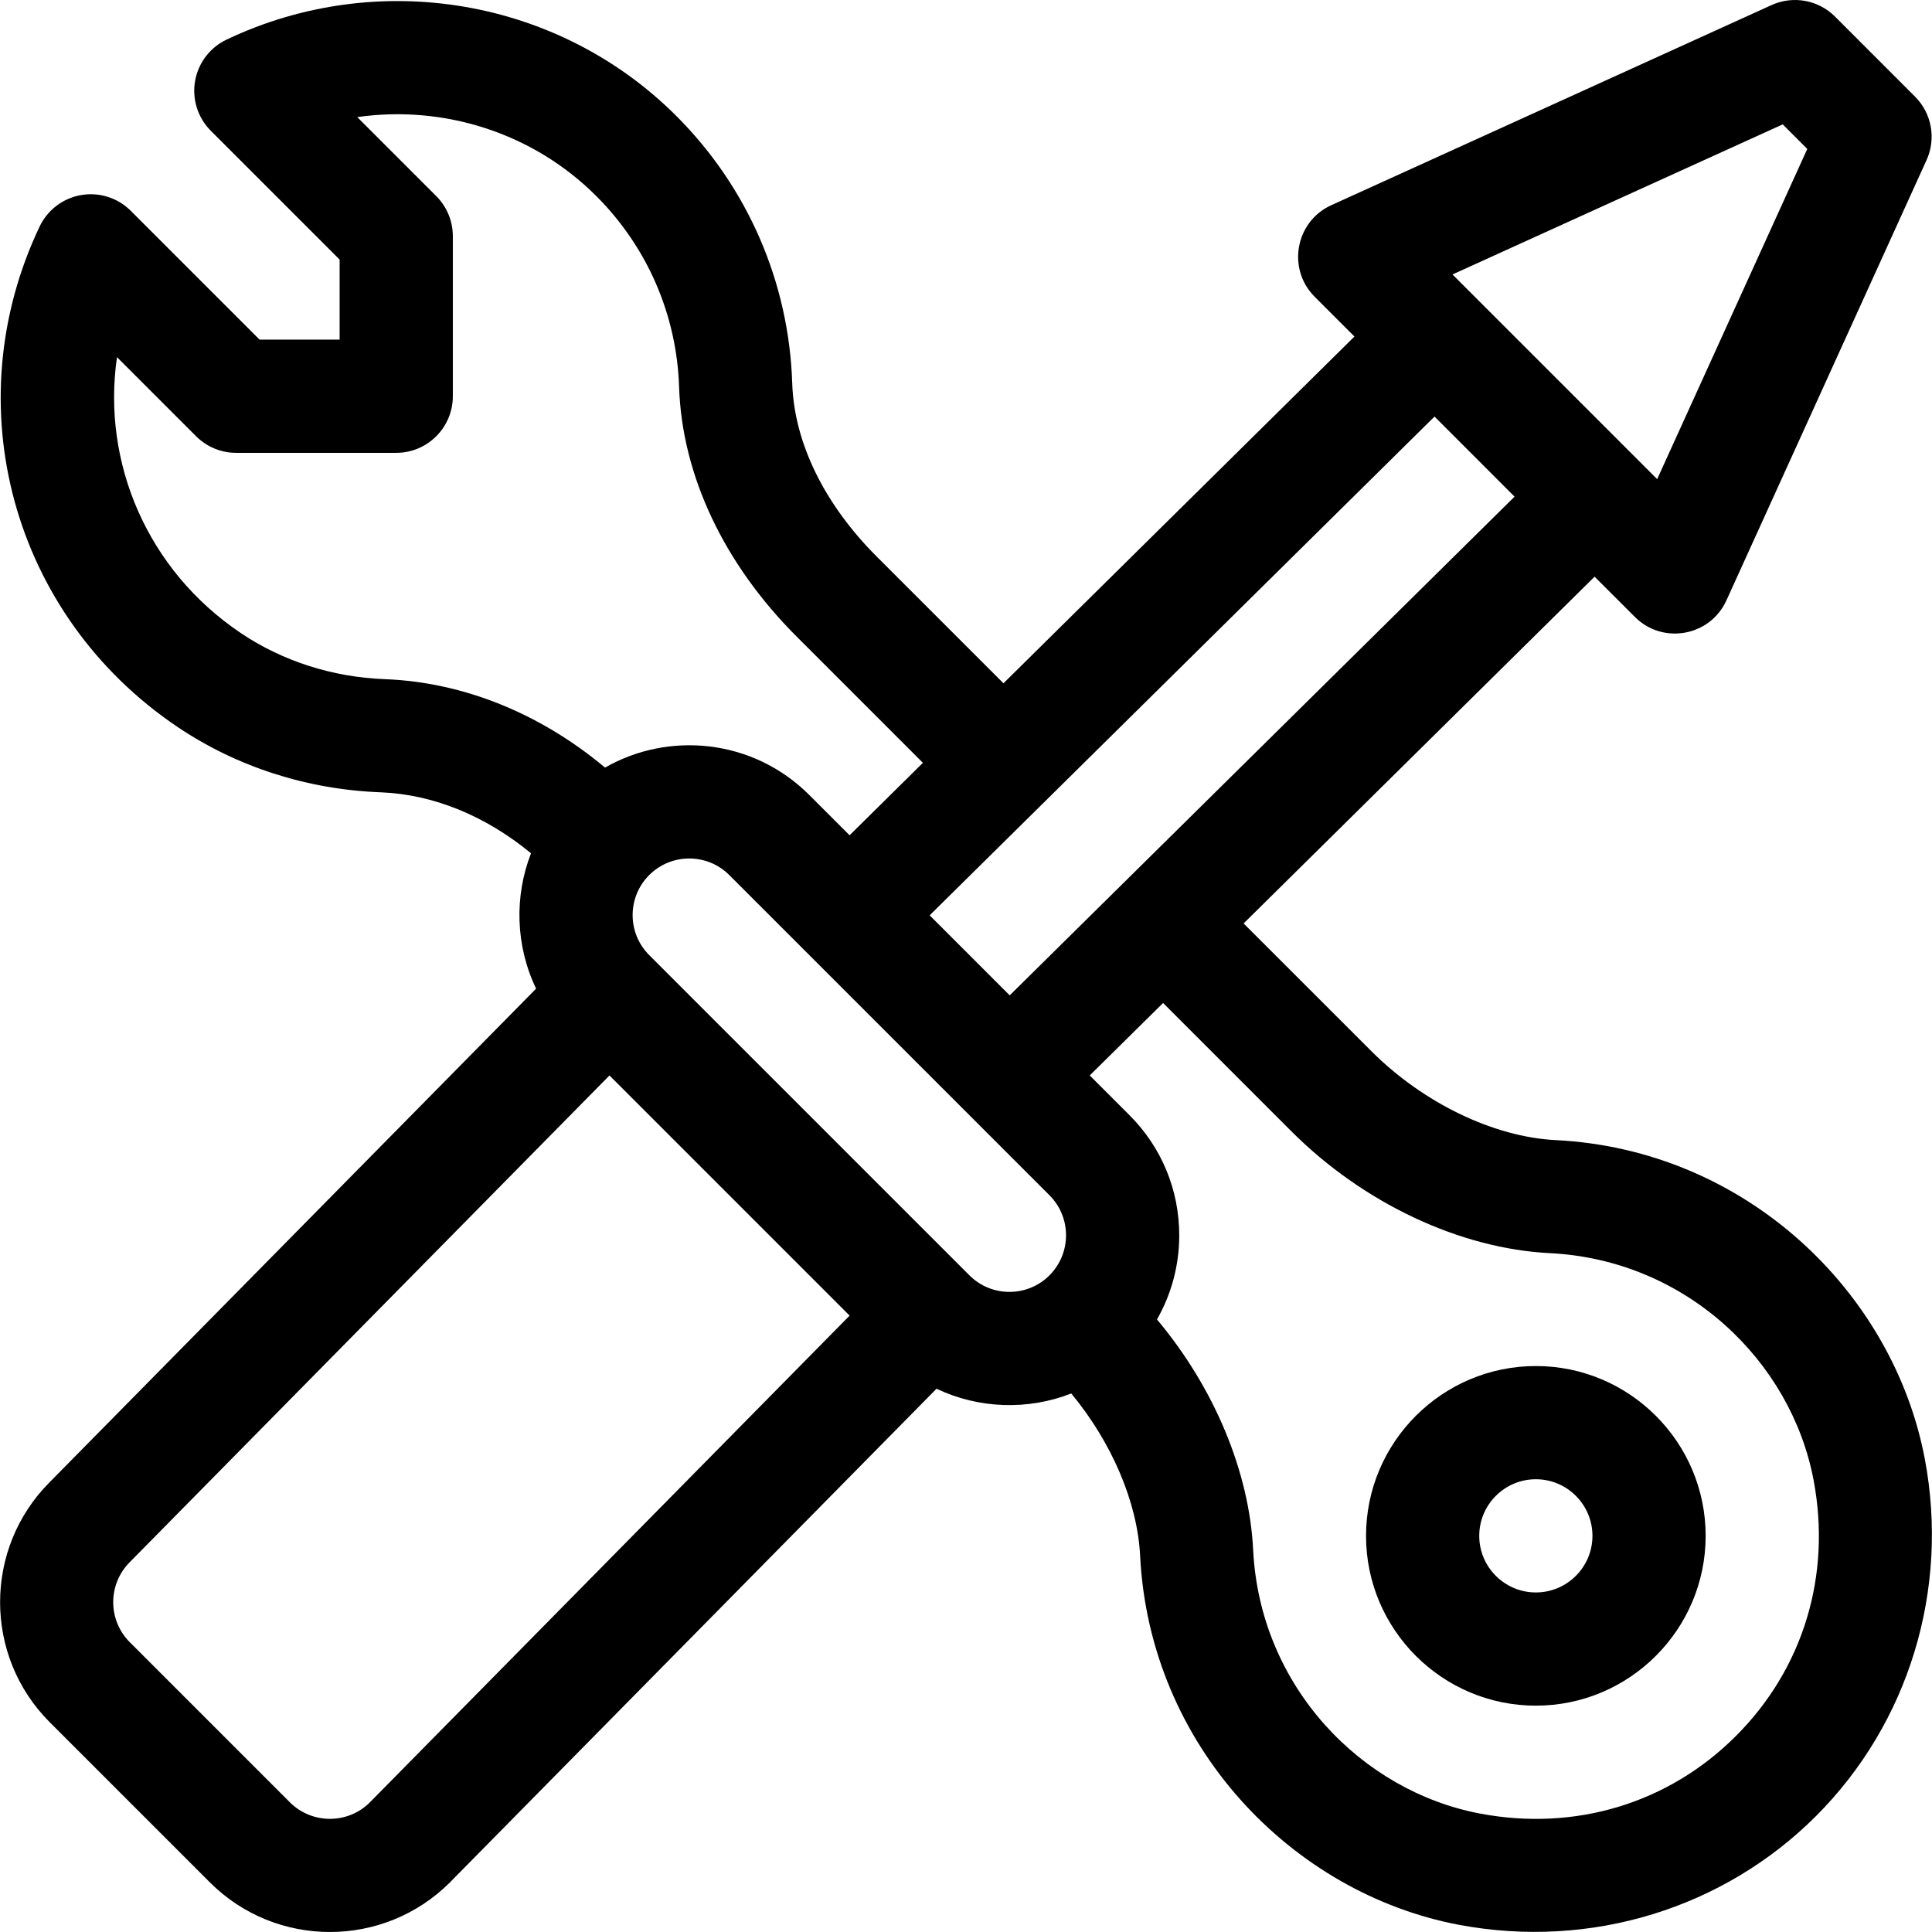 <?xml version="1.0" encoding="iso-8859-1"?>
<!-- Generator: Adobe Illustrator 19.0.0, SVG Export Plug-In . SVG Version: 6.00 Build 0)  -->
<svg version="1.1" id="Capa_1" xmlns="http://www.w3.org/2000/svg" xmlns:xlink="http://www.w3.org/1999/xlink" x="0px" y="0px"
	 viewBox="0 0 512 512" style="enable-background:new 0 0 512 512;" xml:space="preserve">
<g>
	<g>
		<path d="M510.089,386.605c-8.387-44.24-47.44-81.939-97.794-84.463c-16.411-0.81-35.121-9.83-48.832-23.541l-33.891-33.881
			l93.013-91.893l10.68,10.67c7.368,7.393,19.905,5.166,24.261-4.4l53.032-116.674c2.59-5.69,1.37-12.391-3.05-16.811L486.298,4.391
			c-4.42-4.42-11.12-5.63-16.811-3.05L352.803,54.383c-9.461,4.288-11.836,16.804-4.4,24.261l10.54,10.54l-93.013,91.893
			l-33.621-33.611c-13.911-13.911-21.851-30.211-22.361-45.882c-0.86-26.751-11.77-51.902-30.691-70.833
			C148.066-0.439,100.154-8.579,60.032,10.501c-4.4,2.09-7.51,6.19-8.34,11c-0.83,4.8,0.73,9.7,4.17,13.15l34.141,34.141v21.211
			H68.793L34.652,55.863c-3.44-3.44-8.35-5-13.151-4.17c-4.81,0.83-8.91,3.94-11,8.34c-22.521,47.352-7.19,103.094,36.431,132.535
			c15.761,10.64,34.421,16.661,53.952,17.401c13.911,0.54,27.811,6.23,39.841,16.161c-4.452,11.407-4.119,24.498,1.35,35.871
			L13.141,392.816c-17.501,17.551-17.491,46.062,0.04,63.592l42.432,42.432c17.518,17.518,46.045,17.577,63.642,0
			c0.02-0.03,0.05-0.05,0.07-0.08l128.865-130.735c11.216,5.345,24.269,5.744,35.701,1.26c10.71,12.91,17.551,28.821,18.251,43.012
			c2.541,50.395,40.247,89.411,84.463,97.794c35.118,6.605,70.308-4.465,94.664-28.821
			C505.879,456.648,516.649,421.267,510.089,386.605z M472.438,32.962l6.51,6.51l-39.781,87.503l-54.242-54.242L472.438,32.962z
			 M102.034,179.988c-13.941-0.53-27.191-4.78-38.321-12.29c-24.711-16.681-36.751-45.132-32.711-73.053l20.971,20.971
			c2.81,2.81,6.63,4.39,10.6,4.39h42.432c8.28,0,15.001-6.72,15.001-15.001V62.573c0-3.97-1.58-7.79-4.39-10.6L94.674,31.032
			c22.921-3.27,46.562,4.13,63.362,20.941c13.521,13.521,21.311,31.481,21.931,50.582c0.76,23.321,11.81,46.802,31.131,66.122
			l33.481,33.481l-19.431,19.201l-10.67-10.67c-14.912-14.912-37.248-16.944-54.132-7.27
			C143.136,189.028,122.755,180.788,102.034,179.988z M98.004,477.659c-5.85,5.82-15.341,5.8-21.181-0.03l-42.432-42.432
			c-5.85-5.85-5.85-15.361,0-21.211l0.08-0.08l127.045-128.895l63.642,63.642L98.004,477.659z M278.121,337.974
			c-5.847,5.847-15.343,5.868-21.211,0l-84.863-84.863c-5.883-5.883-5.834-15.378,0-21.211c5.85-5.851,15.364-5.857,21.221,0
			l84.853,84.853C283.971,322.603,283.971,332.123,278.121,337.974z M267.58,263.781l-21.211-21.211l133.795-132.175l21.211,21.221
			C393.969,138.932,274.803,256.647,267.58,263.781z M460.047,460.048c-17.851,17.861-42.582,25.351-67.853,20.561
			c-31.27-5.93-58.239-33.486-60.092-69.783c-1.02-20.921-10.4-43.172-25.491-61.162c3.84-6.72,5.9-14.351,5.9-22.301
			c0-12.02-4.68-23.321-13.18-31.821l-10.54-10.54l19.441-19.201l34.011,34.021c19.051,19.041,44.682,31.111,68.583,32.281
			c36.211,1.852,63.848,28.751,69.783,60.092C485.398,417.467,477.908,442.197,460.047,460.048z"/>
	</g>
</g>
<g>
	<g>
		<path d="M407.015,362.014c-24.811,0-45.002,20.191-45.002,45.002c0,24.811,20.191,45.002,45.002,45.002
			s45.002-20.191,45.002-45.002C452.017,382.205,431.826,362.014,407.015,362.014z M407.015,422.017
			c-8.27,0-15.001-6.73-15.001-15.001c0-8.27,6.73-15.001,15.001-15.001s15.001,6.73,15.001,15.001
			C422.016,415.286,415.286,422.017,407.015,422.017z"/>
	</g>
</g>
<g>
</g>
<g>
</g>
<g>
</g>
<g>
</g>
<g>
</g>
<g>
</g>
<g>
</g>
<g>
</g>
<g>
</g>
<g>
</g>
<g>
</g>
<g>
</g>
<g>
</g>
<g>
</g>
<g>
</g>
</svg>
